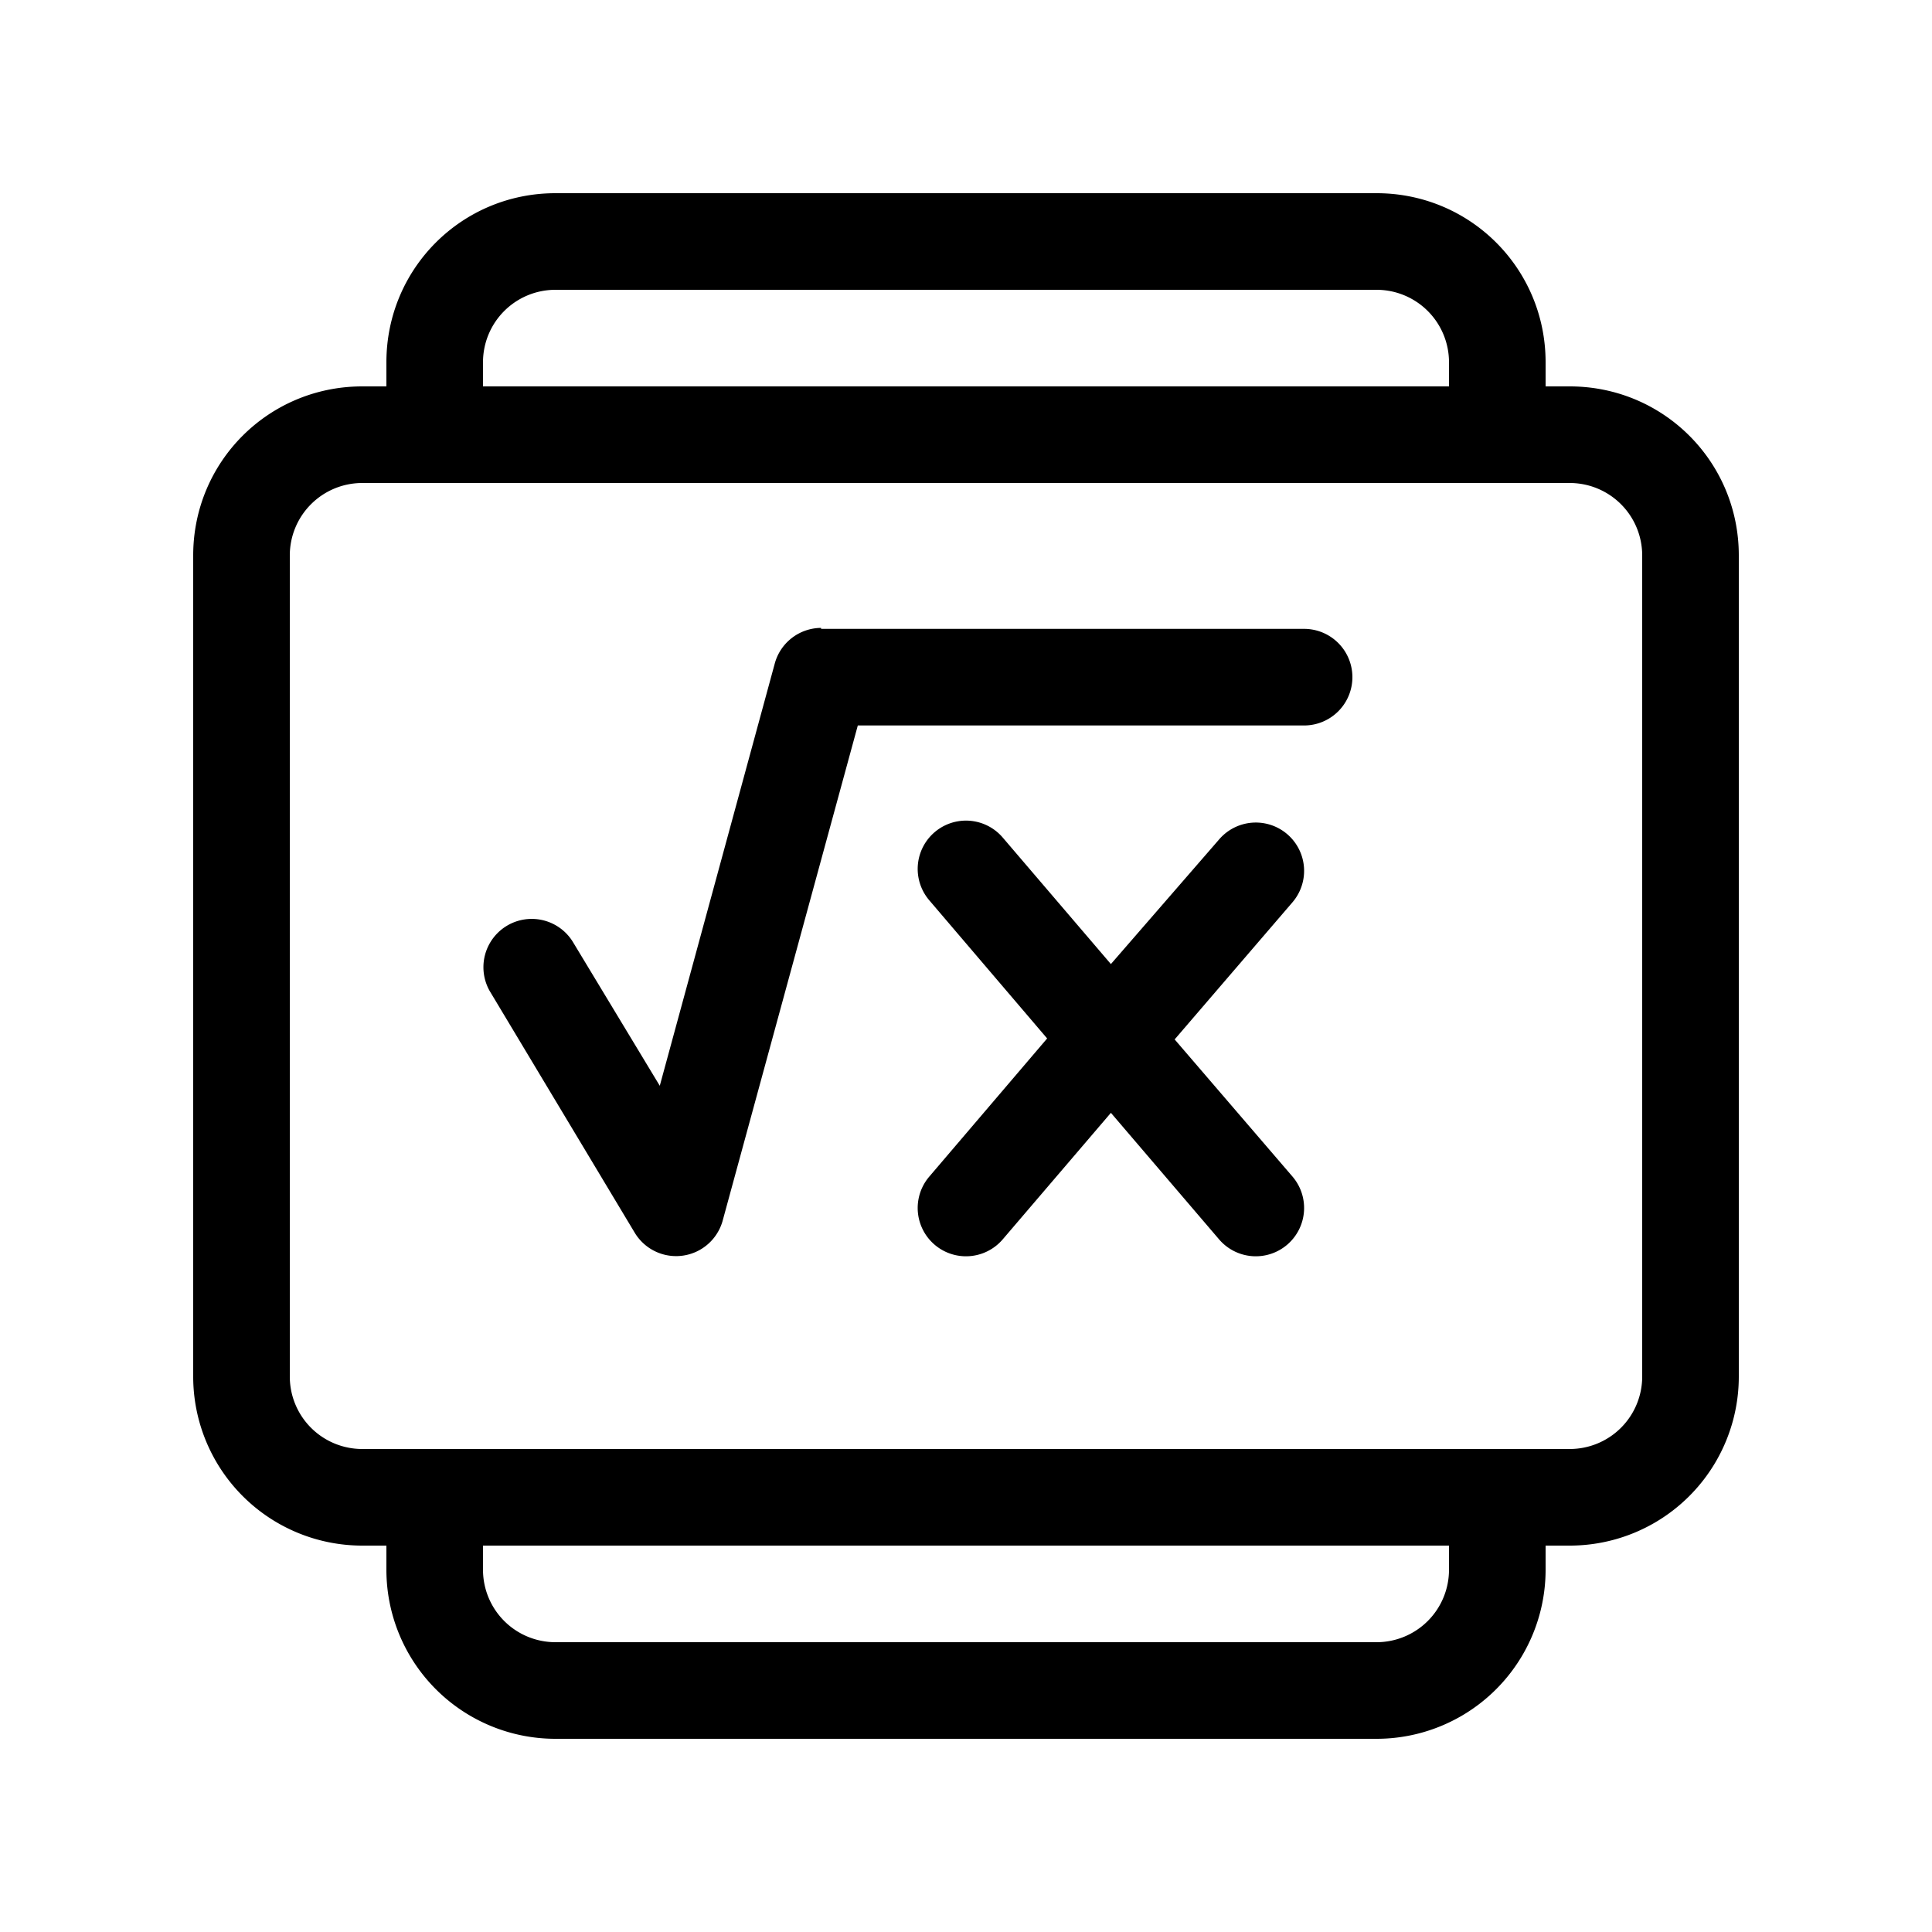 <svg width="20" height="20" viewBox="0 0 20 20" fill-rule="evenodd" class="c0114004"><path d="M5 3.75A.75.75 0 015.75 3h8.5a.75.75 0 01.75.75V4H5v-.25zm11 0V4h.25c.97 0 1.75.78 1.75 1.75v8.5A1.75 1.75 0 0116.25 16H16v.25A1.75 1.75 0 0114.25 18h-8.5A1.75 1.75 0 014 16.25V16h-.25A1.75 1.75 0 012 14.25v-8.5C2 4.78 2.78 4 3.75 4H4v-.25C4 2.78 4.78 2 5.75 2h8.5c.97 0 1.75.78 1.75 1.75zM16.25 5a.75.75 0 01.75.75v8.5a.75.75 0 01-.75.75H3.75a.75.75 0 01-.75-.75v-8.5A.75.75 0 013.75 5h12.5zM5 16h10v.25a.75.75 0 01-.75.75h-8.5a.75.75 0 01-.75-.75V16zm3.5-9.5a.5.5 0 00-.48.37l-1.19 4.37-.9-1.49a.5.5 0 00-.86.51l1.5 2.5a.5.5 0 00.91-.12l1.4-5.13h4.62a.5.5 0 000-1h-5zm1.88 2.17a.5.5 0 10-.76.65l1.22 1.43-1.22 1.43a.5.5 0 00.76.65l1.12-1.31 1.12 1.31a.5.5 0 10.76-.65l-1.22-1.42 1.22-1.42a.5.5 0 00-.76-.65L11.5 9.98l-1.12-1.31z"></path></svg>